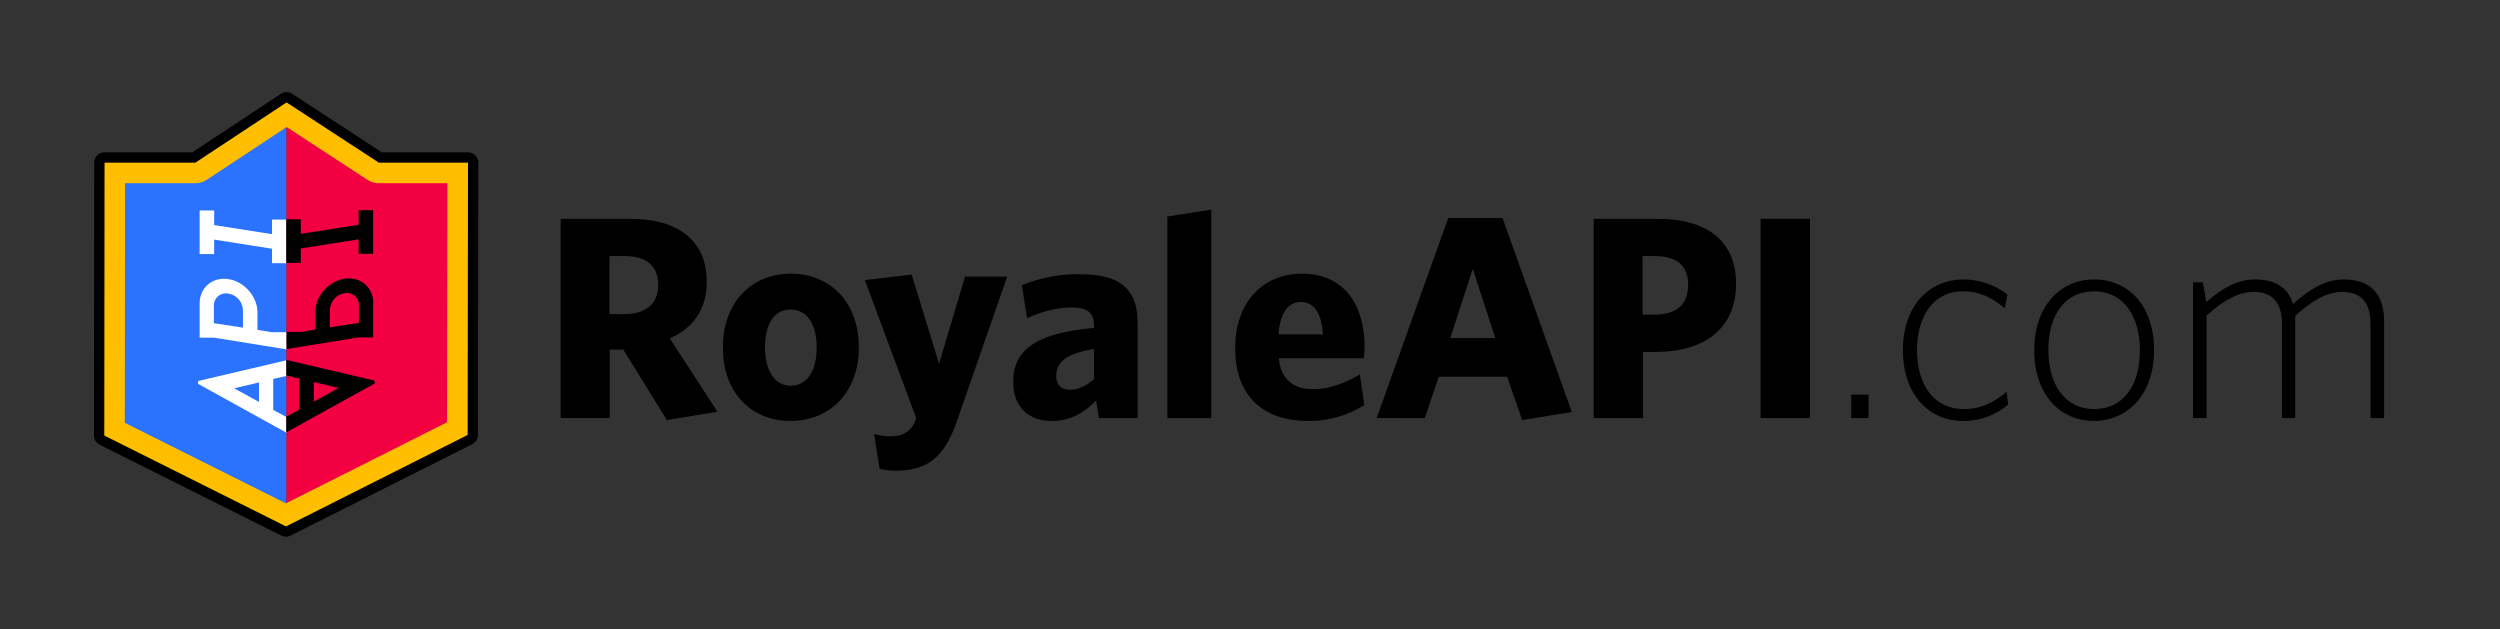 <svg xmlns="http://www.w3.org/2000/svg" xmlns:xlink="http://www.w3.org/1999/xlink" width="1299" height="327" viewBox="0 0 1299 327">
  <rect x="0" y="0" width="1299" height="327" fill="#333333" stroke="none"/>
  <defs>
    <clipPath id="a" transform="translate(-8.622)">
      <rect x="57.278" y="47.843" width="200" height="231.314" fill="none"/>
    </clipPath>
    <clipPath id="b" transform="translate(-8.622)">
      <rect y="5.986" width="314.713" height="314.713" fill="none"/>
    </clipPath>
  </defs>
  <title>royaleapi-bg-light</title>
  <g>
    <g>
      <g clip-path="url(#a)">
        <polygon points="243.172 84.507 196.828 84.507 148.892 53.22 148.734 53.324 148.734 273.44 242.991 225.997 243.172 84.507" fill="#f20042"/>
        <polygon points="101.527 84.507 54.321 84.507 54.187 226.312 148.577 273.519 148.734 273.44 148.734 53.324 101.527 84.507" fill="#2b73ff"/>
        <polygon points="148.904 53.22 101.533 84.507 54.321 84.507 54.187 226.312 148.589 273.519 242.991 225.997 243.172 84.507 196.834 84.507 148.904 53.22" fill="none" stroke="#000" stroke-linejoin="round" stroke-width="10.7"/>
        <g clip-path="url(#b)">
          <path d="M157.54,66.02l42.052,27.448a10.7,10.7,0,0,0,5.849,1.739H241.07L240.911,219.4l-83.736,42.148L73.485,219.7,73.6,95.207H110.13a10.7,10.7,0,0,0,5.9-1.771L157.54,66.02m-.014-12.8L110.155,84.507H62.943l-.134,141.805,94.4,47.207L251.613,226l.181-141.49H205.456Z" transform="translate(-8.622)" fill="#ffbf00"/>
          <path d="M157.514,216.717v8.149l-45.948-25.414v-1.491l45.948-10.775v8.15l-6.924,1.556V213Zm-27.243-14.954,12.923,7.1V198.719Z" transform="translate(-8.622)" fill="#fff"/>
          <path d="M127.386,145.062c8.255,1.286,15.022,9.067,15.022,17.389v8.958l7.51,1.218h7.6v8.912l-37.646-6.08h-7.516V157.715c0-8.323,6.767-14.006,15.089-12.653m-.106,7.5a6.274,6.274,0,0,0-7.587,6.3v9.077l15.106,2.3v-9.01a9.1,9.1,0,0,0-7.519-8.67" transform="translate(-8.622)" fill="#fff"/>
          <polygon points="111.284 124.503 111.284 132.029 103.731 132.029 103.731 109.369 111.284 109.369 111.284 116.948 141.339 121.684 141.339 114.09 148.892 114.09 148.892 136.749 141.339 136.749 141.339 129.239 111.284 124.503" fill="#fff"/>
          <path d="M164.123,212.8V196.7l-6.767-1.557v-8.149L203.3,197.77v1.49l-45.948,25.414v-8.149Zm7.553-14.276v10.149l12.923-7.1Z" transform="translate(-8.622)"/>
          <path d="M202.518,157.52V175.3h-7.565l-37.439,6.079v-8.912h7.474l7.475-1.243v-8.967c0-8.322,6.766-16.1,15.021-17.389,8.322-1.353,15.088,4.33,15.088,12.653m-22.556,3.459v9.069l15.106-2.3V158.67a6.274,6.274,0,0,0-7.587-6.3,9.1,9.1,0,0,0-7.519,8.67" transform="translate(-8.622)"/>
          <polygon points="156.288 129.097 156.288 136.592 148.734 136.592 148.734 113.933 156.288 113.933 156.288 121.511 186.343 116.774 186.343 109.212 193.896 109.212 193.896 131.871 186.343 131.871 186.343 124.361 156.288 129.097"/>
        </g>
      </g>
      <g>
        <path d="M381.386,213.911l-26.249,4.35-22.649-36.6h-7.05v35.548h-25.5v-103.5h36.148c25.049,0,39.749,11.4,39.749,32.7,0,14.249-6.9,24-19.2,29.4Zm-47.849-80.847h-8.25v30.149h7.95c10.95,0,17.4-5.4,17.4-15.3C350.637,138.314,344.637,133.064,333.537,133.064Z" transform="translate(-8.622)"/>
        <path d="M419.326,218.711c-20.249,0-35.1-14.549-35.1-38.1s15-38.4,35.249-38.4c20.4,0,35.4,14.7,35.4,38.249S439.725,218.711,419.326,218.711Zm.15-57.9c-8.7,0-13.349,7.65-13.349,19.65,0,11.849,4.8,19.949,13.349,19.949,8.7,0,13.5-7.95,13.5-19.8S428.176,160.813,419.476,160.813Z" transform="translate(-8.622)"/>
        <path d="M505.858,218.711c-6.6,19.2-15.6,25.8-31.649,25.8a33.872,33.872,0,0,1-8.55-.9l-2.85-18.148a27.02,27.02,0,0,0,9,1.2c5.1,0,9.6-1.949,12-7.049l.9-2.25-26.7-71.847,24.3-2.85,14.25,46.349,13.5-45.3h21.9Z" transform="translate(-8.622)"/>
        <path d="M579.636,217.211l-1.5-9.149c-6,6.3-13.05,10.649-23.1,10.649-11.7,0-19.949-7.05-19.949-20.4,0-17.25,13.2-25.349,42-27.9v-1.35c0-6.45-3.6-9.3-11.1-9.3-8.25,0-15.9,2.1-23.7,5.55l-2.7-17.1a76.136,76.136,0,0,1,29.85-5.7c20.249,0,30.3,6.75,30.3,25.5v49.2Zm-2.55-35.849c-15.449,2.4-19.649,7.5-19.649,13.95,0,4.65,2.85,7.2,7.05,7.2,4.349,0,8.55-1.95,12.6-5.55Z" transform="translate(-8.622)"/>
        <path d="M615.187,217.211v-104.7l22.8-3.6v108.3Z" transform="translate(-8.622)"/>
        <path d="M717.182,186.162h-44.1c1.2,11.55,8.1,16.05,18,16.05,8.1,0,16.049-3,24.148-7.65l2.25,15.9a53.271,53.271,0,0,1-29.248,8.25c-22.049,0-37.8-11.7-37.8-37.948,0-24,14.7-38.549,34.648-38.549,22.5,0,32.549,16.8,32.549,38.1A29.762,29.762,0,0,1,717.182,186.162Zm-32.7-29.248c-6.3,0-10.8,5.549-11.549,16.8h23.1C695.284,162.613,691.384,156.914,684.484,156.914Z" transform="translate(-8.622)"/>
        <path d="M799.53,218.261l-7.8-22.5H756.182l-7.2,21.449H723.933l37.2-103.946h28.2l36,100.8Zm-25.649-78.6-11.7,36h23.4Z" transform="translate(-8.622)"/>
        <path d="M868.981,182.862h-6.6v34.349h-25.65v-103.5h33.3c25.2,0,40.649,11.25,40.649,33.749C910.68,170.863,894.03,182.862,868.981,182.862Zm-.45-49.8h-6.449v30.449h6c11.4,0,17.7-4.95,17.7-15.6C885.781,138.014,879.931,133.064,868.531,133.064Z" transform="translate(-8.622)"/>
        <path d="M923.432,217.211v-103.5H949.08v103.5Z" transform="translate(-8.622)"/>
        <path d="M970.53,217.211V205.062h9v12.149Z" transform="translate(-8.622)"/>
        <path d="M1028.423,218.711c-17.249,0-31.049-13.5-31.049-36.748,0-23.4,13.949-36.749,31.5-36.749a37.654,37.654,0,0,1,22.8,7.8l-1.351,7.2c-7.049-6-13.649-8.849-21.749-8.849-15,0-23.848,12.449-23.848,30.6,0,17.7,8.549,30.6,24.449,30.6,7.649,0,14.7-2.7,22.049-9l.9,6.6A35.816,35.816,0,0,1,1028.423,218.711Z" transform="translate(-8.622)"/>
        <path d="M1096.666,218.711c-17.55,0-31.049-13.5-31.049-36.748,0-23.4,13.949-36.749,31.049-36.749,17.7,0,31.2,13.349,31.2,36.749C1127.864,205.212,1113.915,218.711,1096.666,218.711Zm0-67.347c-15.3,0-23.7,12.449-23.7,30.6,0,17.7,8.549,30.6,23.7,30.6,15.3,0,23.849-12.3,23.849-30.6C1120.515,164.263,1111.965,151.364,1096.666,151.364Z" transform="translate(-8.622)"/>
        <path d="M1240.362,217.211V168.163c0-10.65-4.649-16.5-14.848-16.5-7.5,0-15.45,4.35-24.3,12.449v53.1h-6.9V168.163c0-10.65-4.649-16.5-14.849-16.5-7.5,0-15.6,4.35-24.3,12.3v53.248h-7.05v-70.5h5.1l1.8,10.2c8.4-7.2,16.049-11.7,25.2-11.7,11.1,0,17.4,4.5,19.8,12.749,8.849-7.8,16.8-12.749,26.4-12.749,14.55,0,21,8.1,21,22.05v49.947Z" transform="translate(-8.622)"/>
      </g>
    </g>
    <rect width="1299" height="327" fill="none"/>
  </g>
</svg>
